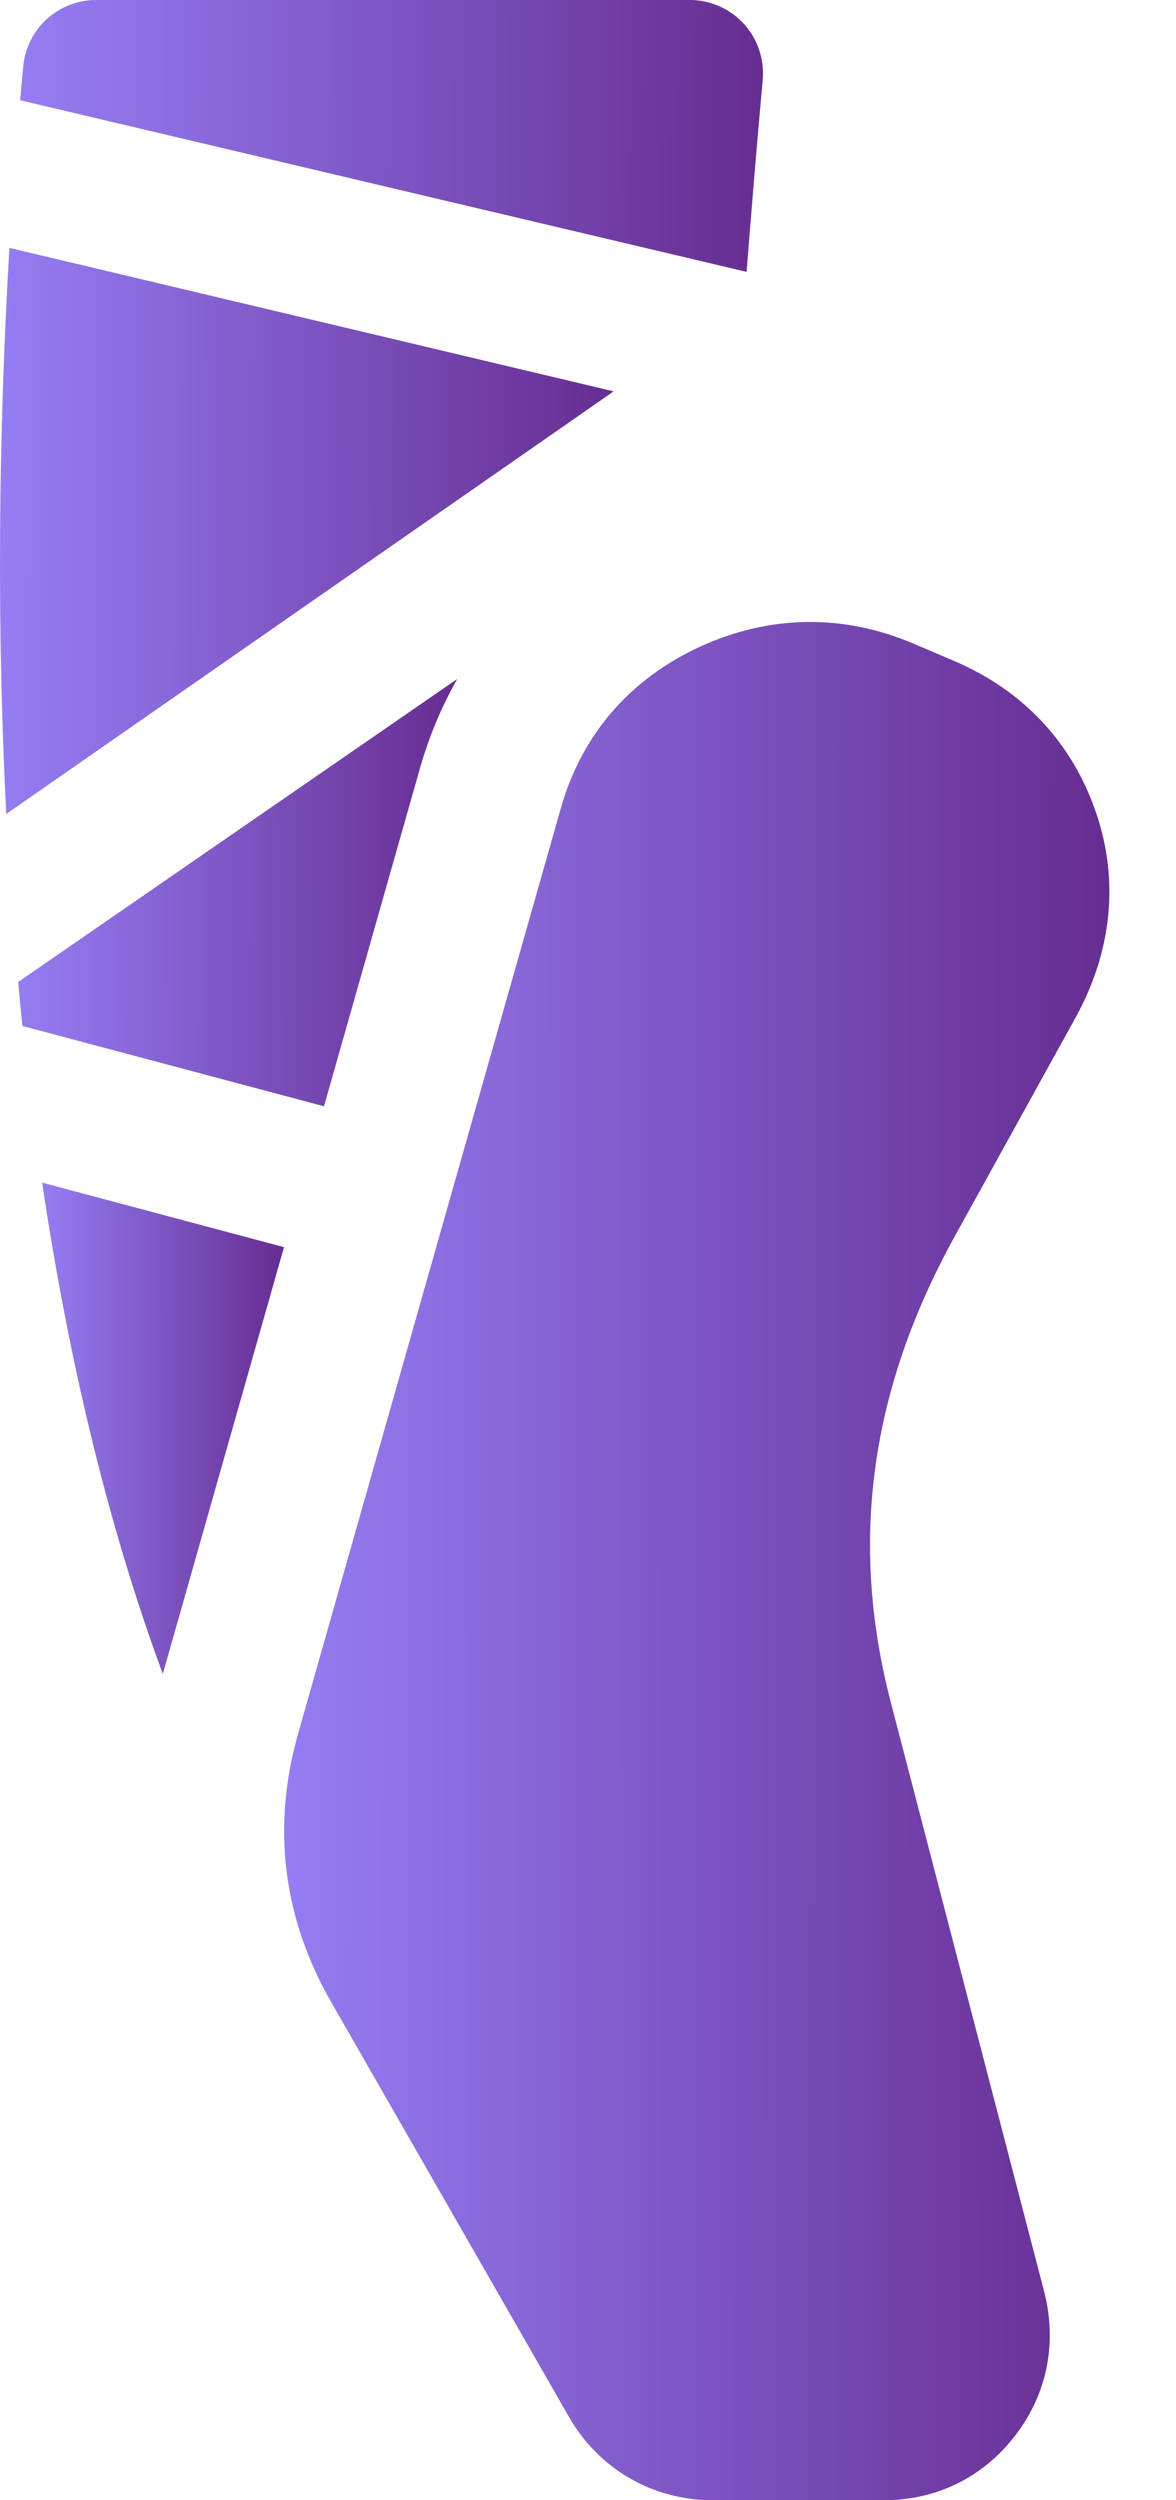 <svg width="16" height="34" viewBox="0 0 16 34" fill="none" xmlns="http://www.w3.org/2000/svg">
<path d="M14.632 13.841C15.128 12.942 15.227 11.98 14.916 11.062C14.594 10.108 13.926 9.391 12.983 8.989L12.434 8.755C11.477 8.346 10.471 8.36 9.525 8.794C8.569 9.233 7.915 9.991 7.632 10.985L4.057 23.571C3.695 24.845 3.847 26.076 4.508 27.23L7.74 32.865C8.147 33.576 8.879 34 9.699 34H12.024C12.746 34 13.384 33.684 13.821 33.109C14.25 32.546 14.386 31.851 14.204 31.154L12.12 23.15C11.553 20.973 11.837 18.901 12.989 16.814L14.632 13.841Z" fill="url(#paint0_linear_446_12036)"/>
<path d="M0.128 3.371C-0.027 5.99 -0.041 8.607 0.085 11.069L8.349 5.322L0.128 3.371Z" fill="url(#paint1_linear_446_12036)"/>
<path d="M5.716 10.44C5.838 10.011 6.009 9.608 6.221 9.233L0.247 13.354C0.265 13.555 0.285 13.755 0.305 13.952L4.408 15.044L5.716 10.44Z" fill="url(#paint2_linear_446_12036)"/>
<path d="M10.377 1.087C10.402 0.808 10.309 0.532 10.121 0.325C9.932 0.118 9.665 0 9.385 0L1.308 0C0.793 0 0.364 0.391 0.316 0.903C0.301 1.057 0.288 1.21 0.274 1.363L10.158 3.697C10.228 2.802 10.301 1.924 10.377 1.087Z" fill="url(#paint3_linear_446_12036)"/>
<path d="M2.215 22.763L3.864 16.96L0.573 16.082C0.946 18.583 1.495 20.815 2.215 22.763Z" fill="url(#paint4_linear_446_12036)"/>
<defs>
<linearGradient id="paint0_linear_446_12036" x1="3.865" y1="23.326" x2="15.094" y2="23.331" gradientUnits="userSpaceOnUse">
<stop stop-color="#957DF3"/>
<stop offset="1" stop-color="#662D91"/>
</linearGradient>
<linearGradient id="paint1_linear_446_12036" x1="-4.44823e-08" y1="7.852" x2="8.35" y2="7.862" gradientUnits="userSpaceOnUse">
<stop stop-color="#957DF3"/>
<stop offset="1" stop-color="#662D91"/>
</linearGradient>
<linearGradient id="paint2_linear_446_12036" x1="0.247" y1="12.616" x2="6.221" y2="12.623" gradientUnits="userSpaceOnUse">
<stop stop-color="#957DF3"/>
<stop offset="1" stop-color="#662D91"/>
</linearGradient>
<linearGradient id="paint3_linear_446_12036" x1="0.274" y1="2.152" x2="10.382" y2="2.183" gradientUnits="userSpaceOnUse">
<stop stop-color="#957DF3"/>
<stop offset="1" stop-color="#662D91"/>
</linearGradient>
<linearGradient id="paint4_linear_446_12036" x1="0.573" y1="19.971" x2="3.864" y2="19.973" gradientUnits="userSpaceOnUse">
<stop stop-color="#957DF3"/>
<stop offset="1" stop-color="#662D91"/>
</linearGradient>
</defs>
</svg>
